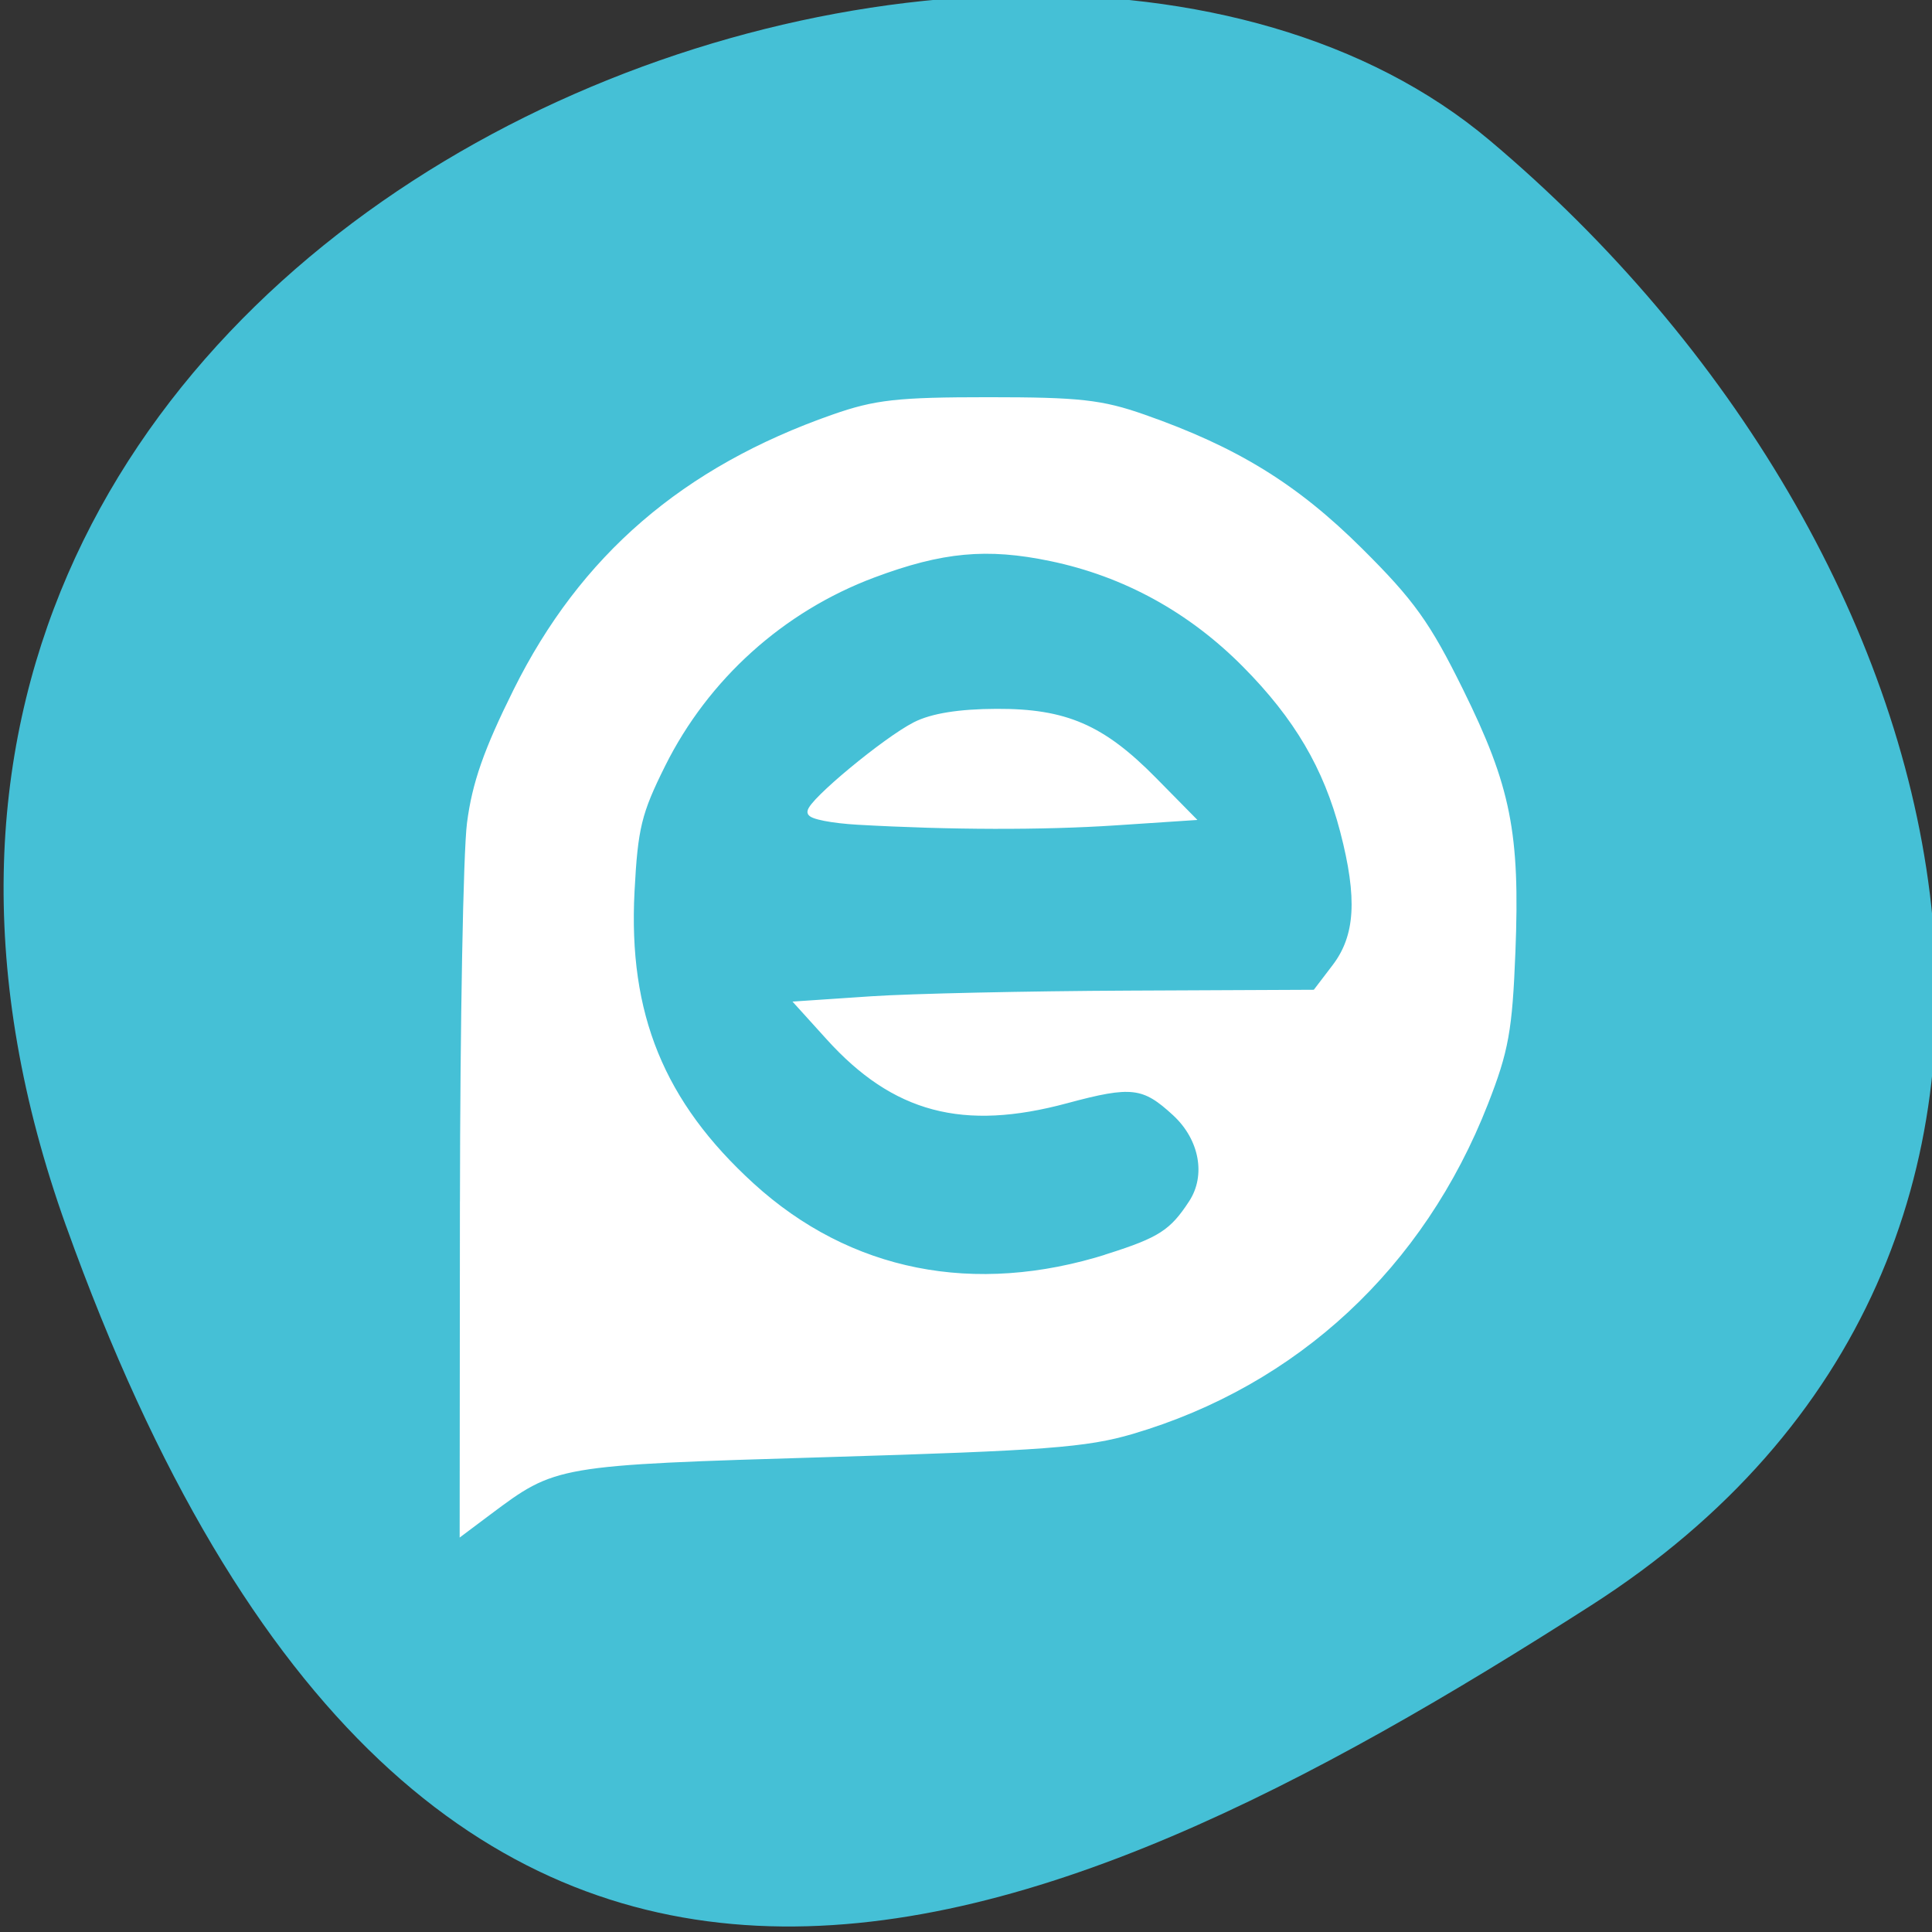 <svg xmlns="http://www.w3.org/2000/svg" viewBox="0 0 256 256"><rect x="0" y="0" width="256" height="256" fill="#333333" stroke="none"/><defs><clipPath><path d="M 0,64 H64 V128 H0 z"/></clipPath></defs><g fill="#45c0d6" color="#000"><path d="m -1360.14 1641.33 c 46.11 -98.28 -119.59 -146.07 -181.85 -106.06 -62.25 40.01 -83.52 108.58 -13.01 143.08 70.51 34.501 148.75 61.26 194.86 -37.03 z" transform="matrix(-1.037 0 0 1.357 -1401.7 -2064.8)"/></g><g fill="#fff" stroke="#fff" stroke-width="0.91"><path d="m 61.4 159.45 c 0.018 -23.855 0.437 -46.515 0.932 -50.36 0.675 -5.238 2.206 -9.612 6.127 -17.5 8.79 -17.684 22.262 -29.31 41.99 -36.22 5.583 -1.958 8.51 -2.283 20.534 -2.283 12.02 0 14.951 0.325 20.534 2.283 12.218 4.285 20.09 9.132 28.648 17.641 6.838 6.798 8.928 9.717 13.29 18.555 6.294 12.752 7.51 18.847 6.891 34.528 -0.411 10.423 -0.891 13.08 -3.608 20.03 -8.437 21.577 -25.09 37.05 -46.76 43.44 -6.02 1.775 -11.535 2.193 -40.23 3.053 -36.22 1.085 -36.21 1.083 -45.13 7.765 l -3.255 2.441 l 0.033 -43.37 z m 85.49 7.125 c 6.888 -2.183 8.508 -3.232 11.07 -7.172 2.352 -3.614 1.435 -8.592 -2.203 -11.952 -4.162 -3.845 -5.824 -4.04 -14.466 -1.709 -13.659 3.686 -22.714 1.286 -31.411 -8.324 l -3.903 -4.312 l 9.495 -0.639 c 5.222 -0.352 20.598 -0.69 34.17 -0.751 l 24.672 -0.112 l 2.623 -3.439 c 3.106 -4.073 3.411 -9.14 1.088 -18.06 -2.211 -8.487 -6.129 -15.15 -12.989 -22.07 -7.229 -7.301 -15.958 -12.09 -25.76 -14.13 -8.491 -1.77 -14.483 -1.214 -23.582 2.191 -12.142 4.544 -22.19 13.596 -27.965 25.19 -3.174 6.374 -3.662 8.372 -4.104 16.815 -0.855 16.353 3.952 28.13 15.938 39.06 12.902 11.757 29.528 15.07 47.33 9.43 z"/><path d="m 113.7 108.83 c -3.443 -0.196 -6.26 -0.75 -6.26 -1.232 0 -1.261 9.915 -9.482 13.856 -11.489 2.226 -1.134 5.808 -1.71 10.75 -1.729 9.104 -0.036 13.961 2.067 20.791 9 l 4.806 4.879 l -9.826 0.651 c -9.697 0.642 -21.901 0.613 -34.12 -0.081 z"/></g></svg>